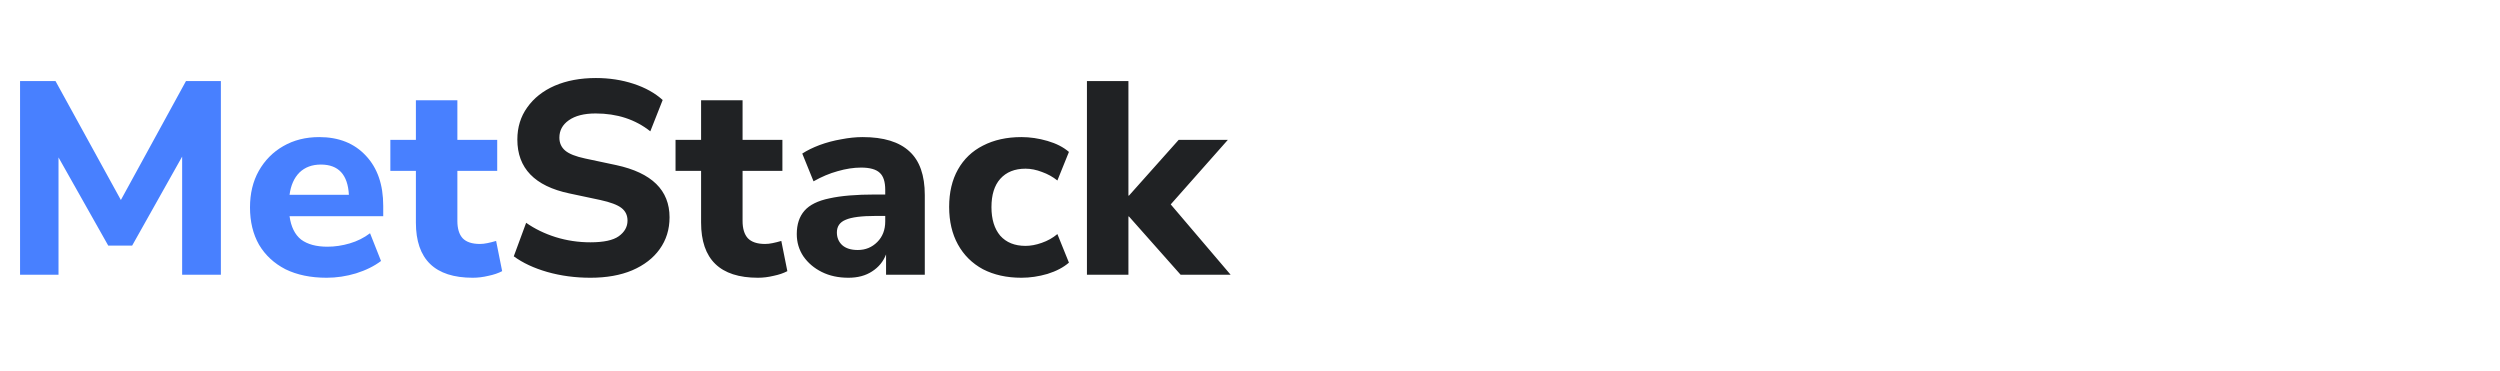 <svg width="182" height="27" viewBox="0 0 182 27" fill="none" xmlns="http://www.w3.org/2000/svg">
<path d="M1.46 20V5.9H4.04L8.8 14.56L13.54 5.9H16.08V20H13.26V11.4L9.62 17.88H7.88L4.26 11.46V20H1.46ZM23.779 20.22C22.619 20.22 21.619 20.013 20.779 19.6C19.953 19.173 19.313 18.58 18.86 17.82C18.419 17.047 18.2 16.14 18.2 15.1C18.2 14.087 18.413 13.2 18.84 12.44C19.279 11.667 19.873 11.067 20.619 10.64C21.38 10.2 22.253 9.98 23.239 9.98C24.666 9.98 25.799 10.433 26.64 11.34C27.48 12.233 27.899 13.447 27.899 14.98V15.74H21.079C21.186 16.513 21.466 17.08 21.919 17.44C22.386 17.787 23.026 17.96 23.84 17.96C24.373 17.96 24.913 17.88 25.459 17.72C26.006 17.56 26.5 17.313 26.939 16.98L27.739 19C27.246 19.373 26.64 19.673 25.919 19.9C25.213 20.113 24.5 20.22 23.779 20.22ZM23.36 11.98C22.72 11.98 22.2 12.173 21.799 12.56C21.413 12.947 21.173 13.487 21.079 14.18H25.399C25.32 12.713 24.64 11.98 23.36 11.98ZM34.417 20.22C31.657 20.22 30.277 18.88 30.277 16.2V12.44H28.418V10.18H30.277V7.3H33.297V10.18H36.197V12.44H33.297V16.08C33.297 16.64 33.424 17.06 33.678 17.34C33.944 17.62 34.364 17.76 34.938 17.76C35.111 17.76 35.291 17.74 35.477 17.7C35.678 17.66 35.891 17.607 36.117 17.54L36.557 19.74C36.278 19.887 35.944 20 35.557 20.08C35.171 20.173 34.791 20.22 34.417 20.22Z" fill="#4880FF"/>
<path d="M42.983 20.22C41.877 20.22 40.83 20.08 39.843 19.8C38.87 19.52 38.057 19.14 37.403 18.66L38.303 16.22C38.93 16.66 39.643 17.007 40.443 17.26C41.257 17.513 42.103 17.64 42.983 17.64C43.943 17.64 44.63 17.493 45.043 17.2C45.47 16.893 45.683 16.513 45.683 16.06C45.683 15.673 45.537 15.367 45.243 15.14C44.95 14.913 44.437 14.72 43.703 14.56L41.443 14.08C38.923 13.547 37.663 12.24 37.663 10.16C37.663 9.267 37.903 8.487 38.383 7.82C38.863 7.14 39.53 6.613 40.383 6.24C41.25 5.867 42.25 5.68 43.383 5.68C44.357 5.68 45.27 5.82 46.123 6.1C46.977 6.38 47.683 6.773 48.243 7.28L47.343 9.56C46.25 8.693 44.923 8.26 43.363 8.26C42.523 8.26 41.87 8.427 41.403 8.76C40.95 9.08 40.723 9.5 40.723 10.02C40.723 10.407 40.863 10.72 41.143 10.96C41.423 11.2 41.91 11.393 42.603 11.54L44.863 12.02C47.45 12.58 48.743 13.847 48.743 15.82C48.743 16.7 48.503 17.473 48.023 18.14C47.557 18.793 46.89 19.307 46.023 19.68C45.17 20.04 44.157 20.22 42.983 20.22ZM55.179 20.22C52.419 20.22 51.039 18.88 51.039 16.2V12.44H49.179V10.18H51.039V7.3H54.059V10.18H56.959V12.44H54.059V16.08C54.059 16.64 54.186 17.06 54.439 17.34C54.706 17.62 55.126 17.76 55.699 17.76C55.873 17.76 56.053 17.74 56.239 17.7C56.439 17.66 56.653 17.607 56.879 17.54L57.319 19.74C57.039 19.887 56.706 20 56.319 20.08C55.933 20.173 55.553 20.22 55.179 20.22ZM61.765 20.22C61.032 20.22 60.385 20.08 59.825 19.8C59.265 19.52 58.819 19.14 58.485 18.66C58.165 18.18 58.005 17.64 58.005 17.04C58.005 16.333 58.192 15.767 58.565 15.34C58.938 14.913 59.545 14.613 60.385 14.44C61.225 14.253 62.339 14.16 63.725 14.16H64.445V13.82C64.445 13.233 64.312 12.82 64.045 12.58C63.779 12.327 63.325 12.2 62.685 12.2C62.152 12.2 61.585 12.287 60.985 12.46C60.398 12.62 59.812 12.867 59.225 13.2L58.405 11.18C58.752 10.953 59.172 10.747 59.665 10.56C60.172 10.373 60.699 10.233 61.245 10.14C61.792 10.033 62.312 9.98 62.805 9.98C64.325 9.98 65.459 10.327 66.205 11.02C66.952 11.7 67.325 12.76 67.325 14.2V20H64.505V18.52C64.305 19.04 63.965 19.453 63.485 19.76C63.019 20.067 62.445 20.22 61.765 20.22ZM62.445 18.2C63.005 18.2 63.478 18.007 63.865 17.62C64.252 17.233 64.445 16.733 64.445 16.12V15.72H63.745C62.718 15.72 61.992 15.813 61.565 16C61.139 16.173 60.925 16.48 60.925 16.92C60.925 17.293 61.052 17.6 61.305 17.84C61.572 18.08 61.952 18.2 62.445 18.2ZM74.358 20.22C73.291 20.22 72.358 20.013 71.558 19.6C70.771 19.173 70.165 18.573 69.738 17.8C69.311 17.027 69.098 16.113 69.098 15.06C69.098 14.007 69.311 13.1 69.738 12.34C70.165 11.58 70.771 11 71.558 10.6C72.358 10.187 73.291 9.98 74.358 9.98C74.985 9.98 75.618 10.073 76.258 10.26C76.898 10.447 77.418 10.713 77.818 11.06L76.978 13.14C76.645 12.873 76.271 12.667 75.858 12.52C75.445 12.36 75.045 12.28 74.658 12.28C73.871 12.28 73.258 12.527 72.818 13.02C72.391 13.5 72.178 14.187 72.178 15.08C72.178 15.96 72.391 16.653 72.818 17.16C73.258 17.653 73.871 17.9 74.658 17.9C75.031 17.9 75.425 17.827 75.838 17.68C76.265 17.533 76.645 17.32 76.978 17.04L77.818 19.12C77.418 19.467 76.898 19.74 76.258 19.94C75.618 20.127 74.985 20.22 74.358 20.22ZM79.129 20V5.9H82.149V14.24H82.189L85.809 10.18H89.389L85.229 14.88L89.589 20H85.949L82.189 15.76H82.149V20H79.129Z" fill="#202224"/>
</svg>
